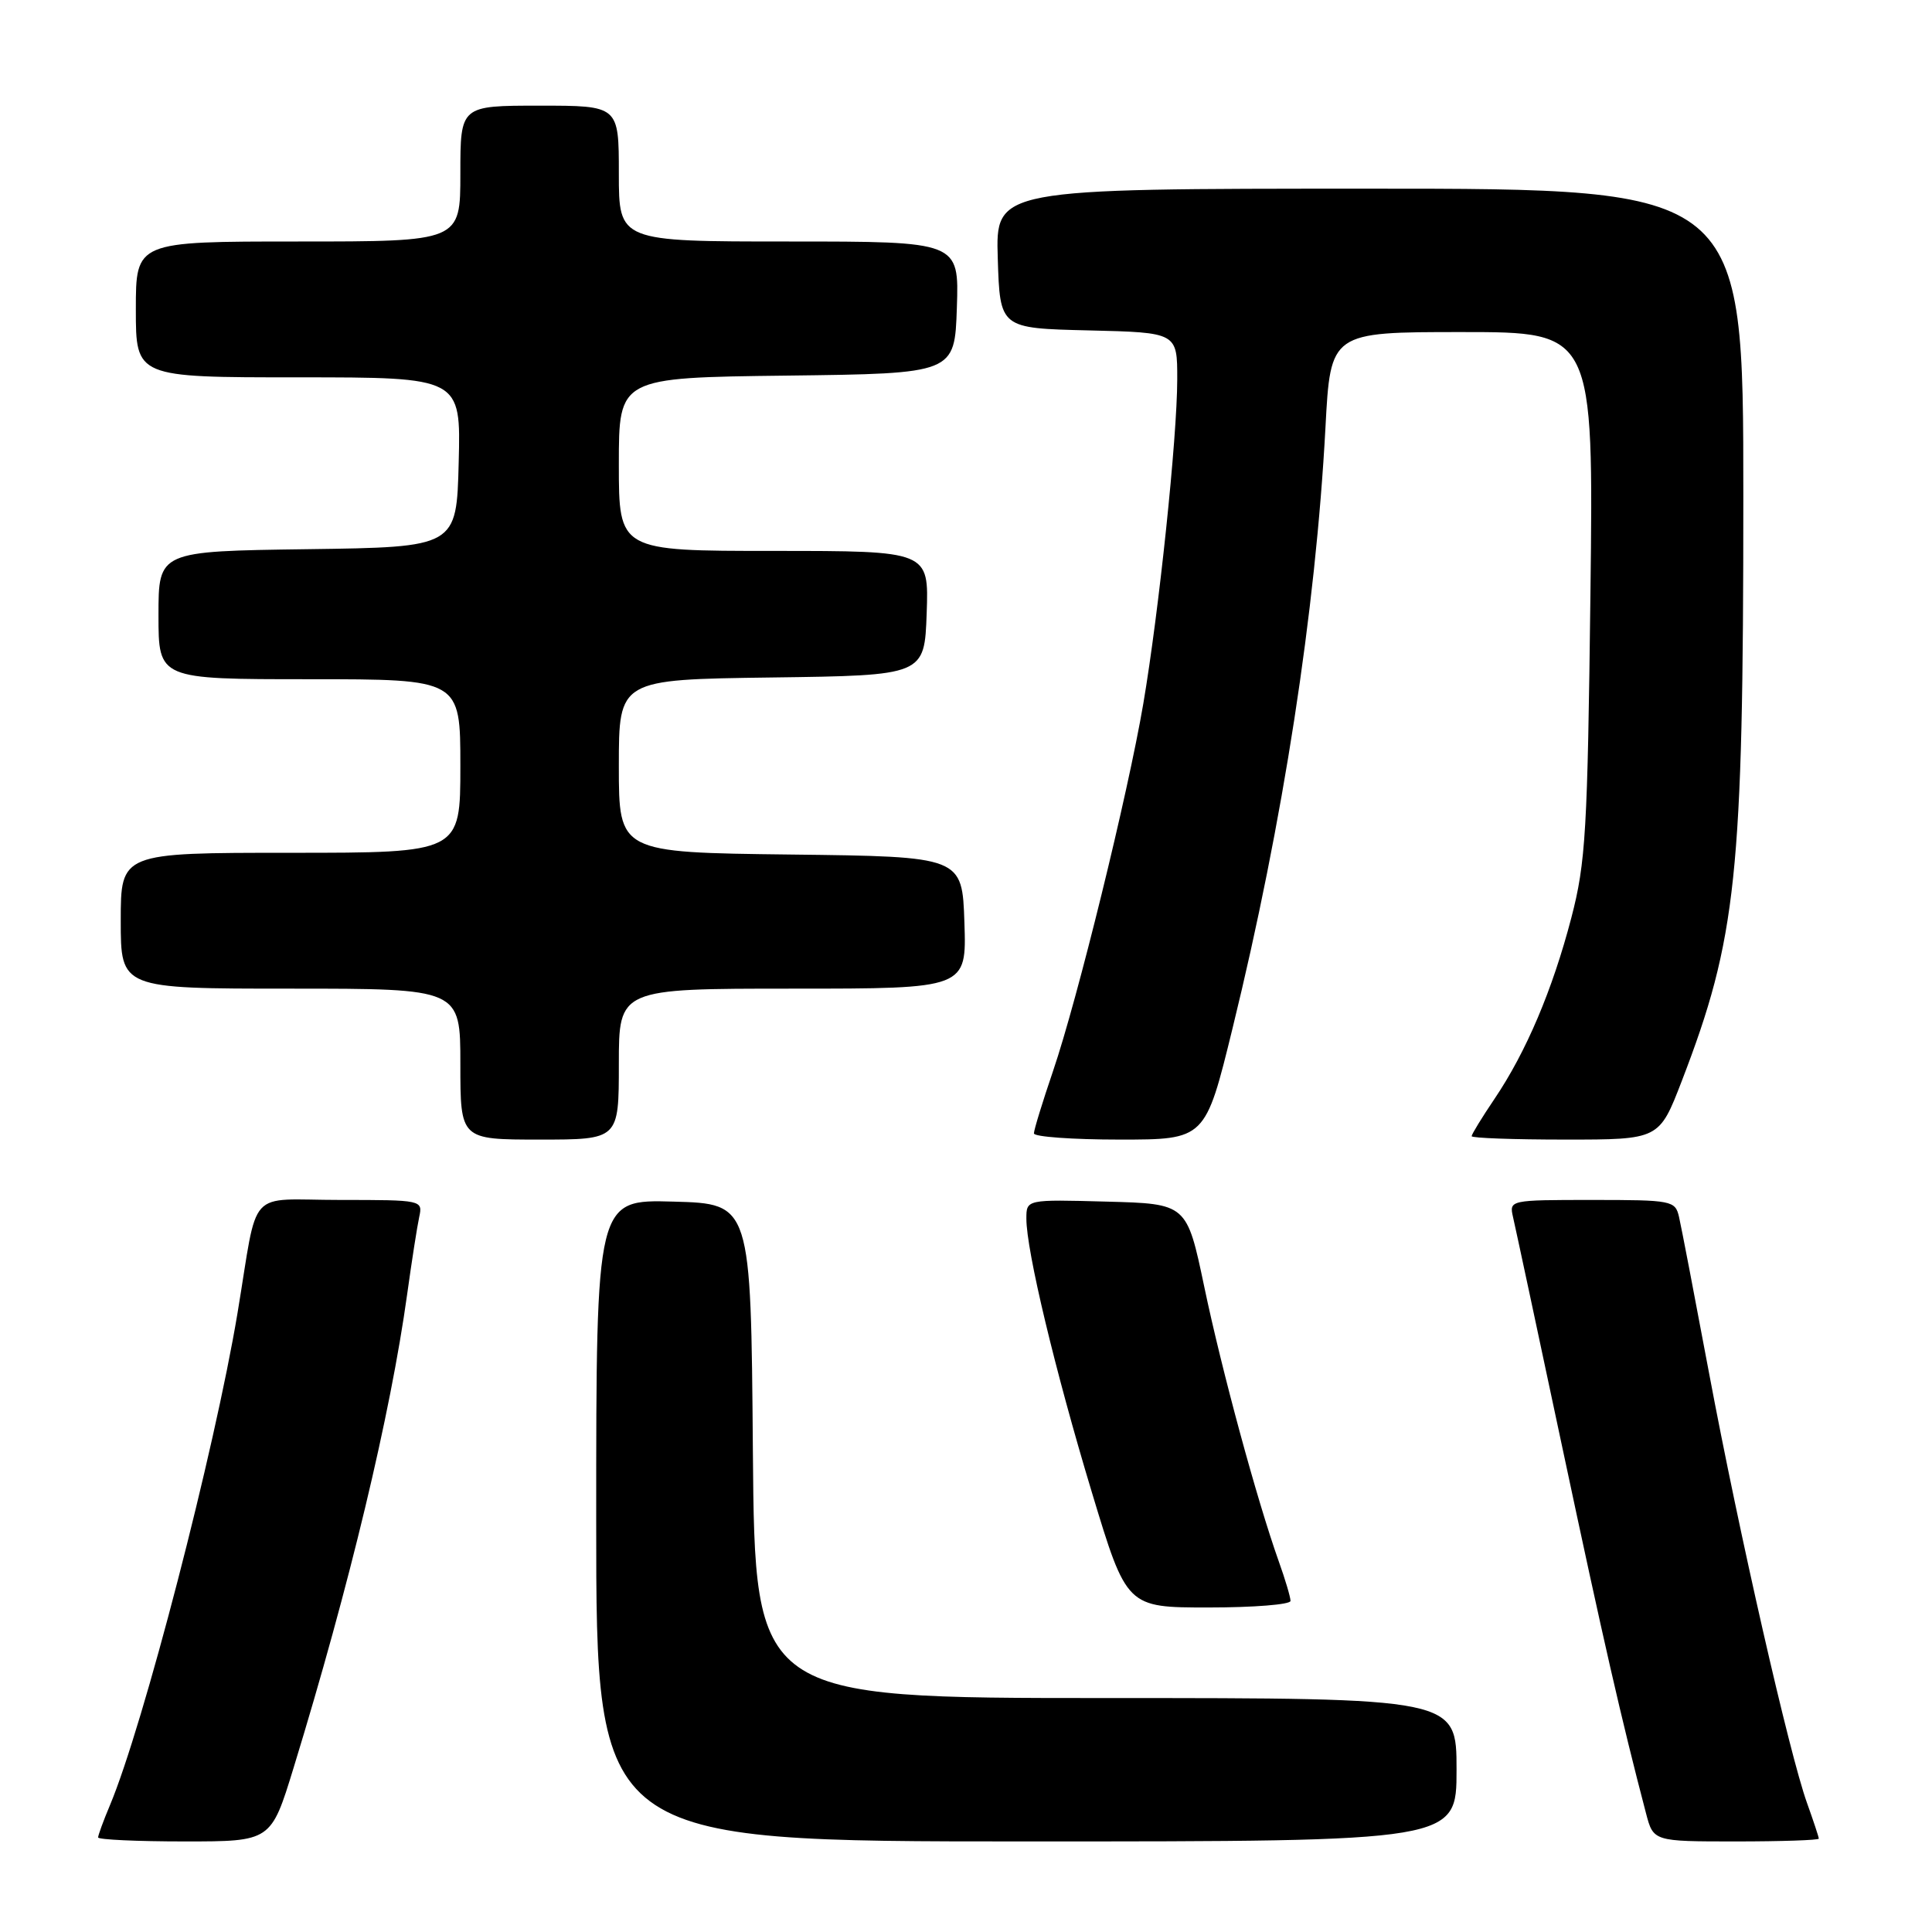 <?xml version="1.0" encoding="UTF-8" standalone="no"?>
<!DOCTYPE svg PUBLIC "-//W3C//DTD SVG 1.1//EN" "http://www.w3.org/Graphics/SVG/1.1/DTD/svg11.dtd" >
<svg xmlns="http://www.w3.org/2000/svg" xmlns:xlink="http://www.w3.org/1999/xlink" version="1.1" viewBox="0 0 256 256">
 <g >
 <path fill="currentColor"
d=" M 38.90 234.25 C 46.32 210.06 51.74 187.46 53.95 171.50 C 54.56 167.10 55.28 162.49 55.55 161.25 C 56.03 159.02 55.92 159.00 45.10 159.00 C 32.51 159.00 34.29 157.04 31.47 174.00 C 28.43 192.22 18.97 228.73 14.56 239.22 C 13.70 241.26 13.00 243.18 13.00 243.47 C 13.00 243.76 18.16 244.00 24.46 244.00 C 35.91 244.00 35.91 244.00 38.90 234.25 Z  M 193.00 234.50 C 193.00 225.00 193.00 225.00 146.51 225.00 C 100.03 225.00 100.03 225.00 99.76 192.25 C 99.50 159.50 99.50 159.50 89.25 159.22 C 79.00 158.93 79.00 158.93 79.00 201.47 C 79.00 244.00 79.00 244.00 136.00 244.00 C 193.00 244.00 193.00 244.00 193.00 234.50 Z  M 241.00 243.63 C 241.00 243.42 240.29 241.28 239.43 238.88 C 237.10 232.38 230.42 203.06 226.47 182.00 C 224.56 171.82 222.77 162.49 222.48 161.25 C 221.98 159.08 221.55 159.00 210.96 159.00 C 200.07 159.00 199.97 159.02 200.48 161.25 C 200.77 162.49 203.73 176.32 207.06 192.00 C 212.47 217.44 214.84 227.81 218.10 240.25 C 219.08 244.00 219.08 244.00 230.04 244.00 C 236.07 244.00 241.00 243.83 241.00 243.63 Z  M 171.00 212.13 C 171.00 211.64 170.30 209.28 169.44 206.88 C 166.56 198.79 161.89 181.59 159.57 170.50 C 157.26 159.50 157.26 159.50 146.63 159.22 C 136.00 158.93 136.00 158.93 136.00 161.48 C 136.00 165.72 139.81 181.63 144.68 197.75 C 149.29 213.00 149.29 213.00 160.14 213.00 C 166.11 213.00 171.00 212.61 171.00 212.13 Z  M 82.00 141.00 C 82.00 131.00 82.00 131.00 105.04 131.00 C 128.08 131.00 128.08 131.00 127.79 122.25 C 127.50 113.50 127.50 113.50 104.75 113.23 C 82.00 112.96 82.00 112.96 82.00 101.50 C 82.00 90.04 82.00 90.04 102.25 89.77 C 122.50 89.50 122.50 89.50 122.79 81.25 C 123.08 73.00 123.08 73.00 102.54 73.00 C 82.00 73.00 82.00 73.00 82.00 61.52 C 82.00 50.04 82.00 50.04 104.25 49.77 C 126.50 49.50 126.50 49.50 126.79 40.75 C 127.08 32.00 127.08 32.00 104.54 32.00 C 82.00 32.00 82.00 32.00 82.00 23.00 C 82.00 14.00 82.00 14.00 71.50 14.00 C 61.00 14.00 61.00 14.00 61.00 23.00 C 61.00 32.00 61.00 32.00 39.50 32.00 C 18.00 32.00 18.00 32.00 18.00 41.00 C 18.00 50.00 18.00 50.00 39.53 50.00 C 61.07 50.00 61.07 50.00 60.78 61.25 C 60.50 72.50 60.50 72.50 40.75 72.77 C 21.00 73.04 21.00 73.04 21.00 81.52 C 21.00 90.00 21.00 90.00 41.00 90.00 C 61.00 90.00 61.00 90.00 61.00 101.50 C 61.00 113.00 61.00 113.00 38.50 113.00 C 16.00 113.00 16.00 113.00 16.00 122.00 C 16.00 131.00 16.00 131.00 38.50 131.00 C 61.00 131.00 61.00 131.00 61.00 141.00 C 61.00 151.00 61.00 151.00 71.50 151.00 C 82.00 151.00 82.00 151.00 82.00 141.00 Z  M 163.32 136.25 C 170.02 108.92 174.32 81.06 175.63 56.65 C 176.30 44.00 176.30 44.00 193.73 44.00 C 211.16 44.00 211.16 44.00 210.74 78.75 C 210.36 110.08 210.12 114.30 208.21 121.61 C 205.72 131.15 202.23 139.39 198.02 145.62 C 196.36 148.08 195.00 150.30 195.00 150.55 C 195.00 150.80 200.59 151.00 207.43 151.00 C 219.85 151.00 219.85 151.00 222.84 143.25 C 230.12 124.34 231.00 115.99 231.00 65.78 C 231.00 25.00 231.00 25.00 181.46 25.00 C 131.92 25.00 131.92 25.00 132.21 34.25 C 132.50 43.50 132.50 43.50 144.25 43.78 C 156.00 44.06 156.00 44.06 155.99 50.28 C 155.98 58.04 153.57 81.01 151.49 93.26 C 149.45 105.23 142.77 132.43 139.53 141.93 C 138.14 146.01 137.00 149.72 137.00 150.18 C 137.00 150.63 142.11 151.00 148.35 151.00 C 159.71 151.00 159.71 151.00 163.32 136.25 Z "/>
</g>
</svg>
